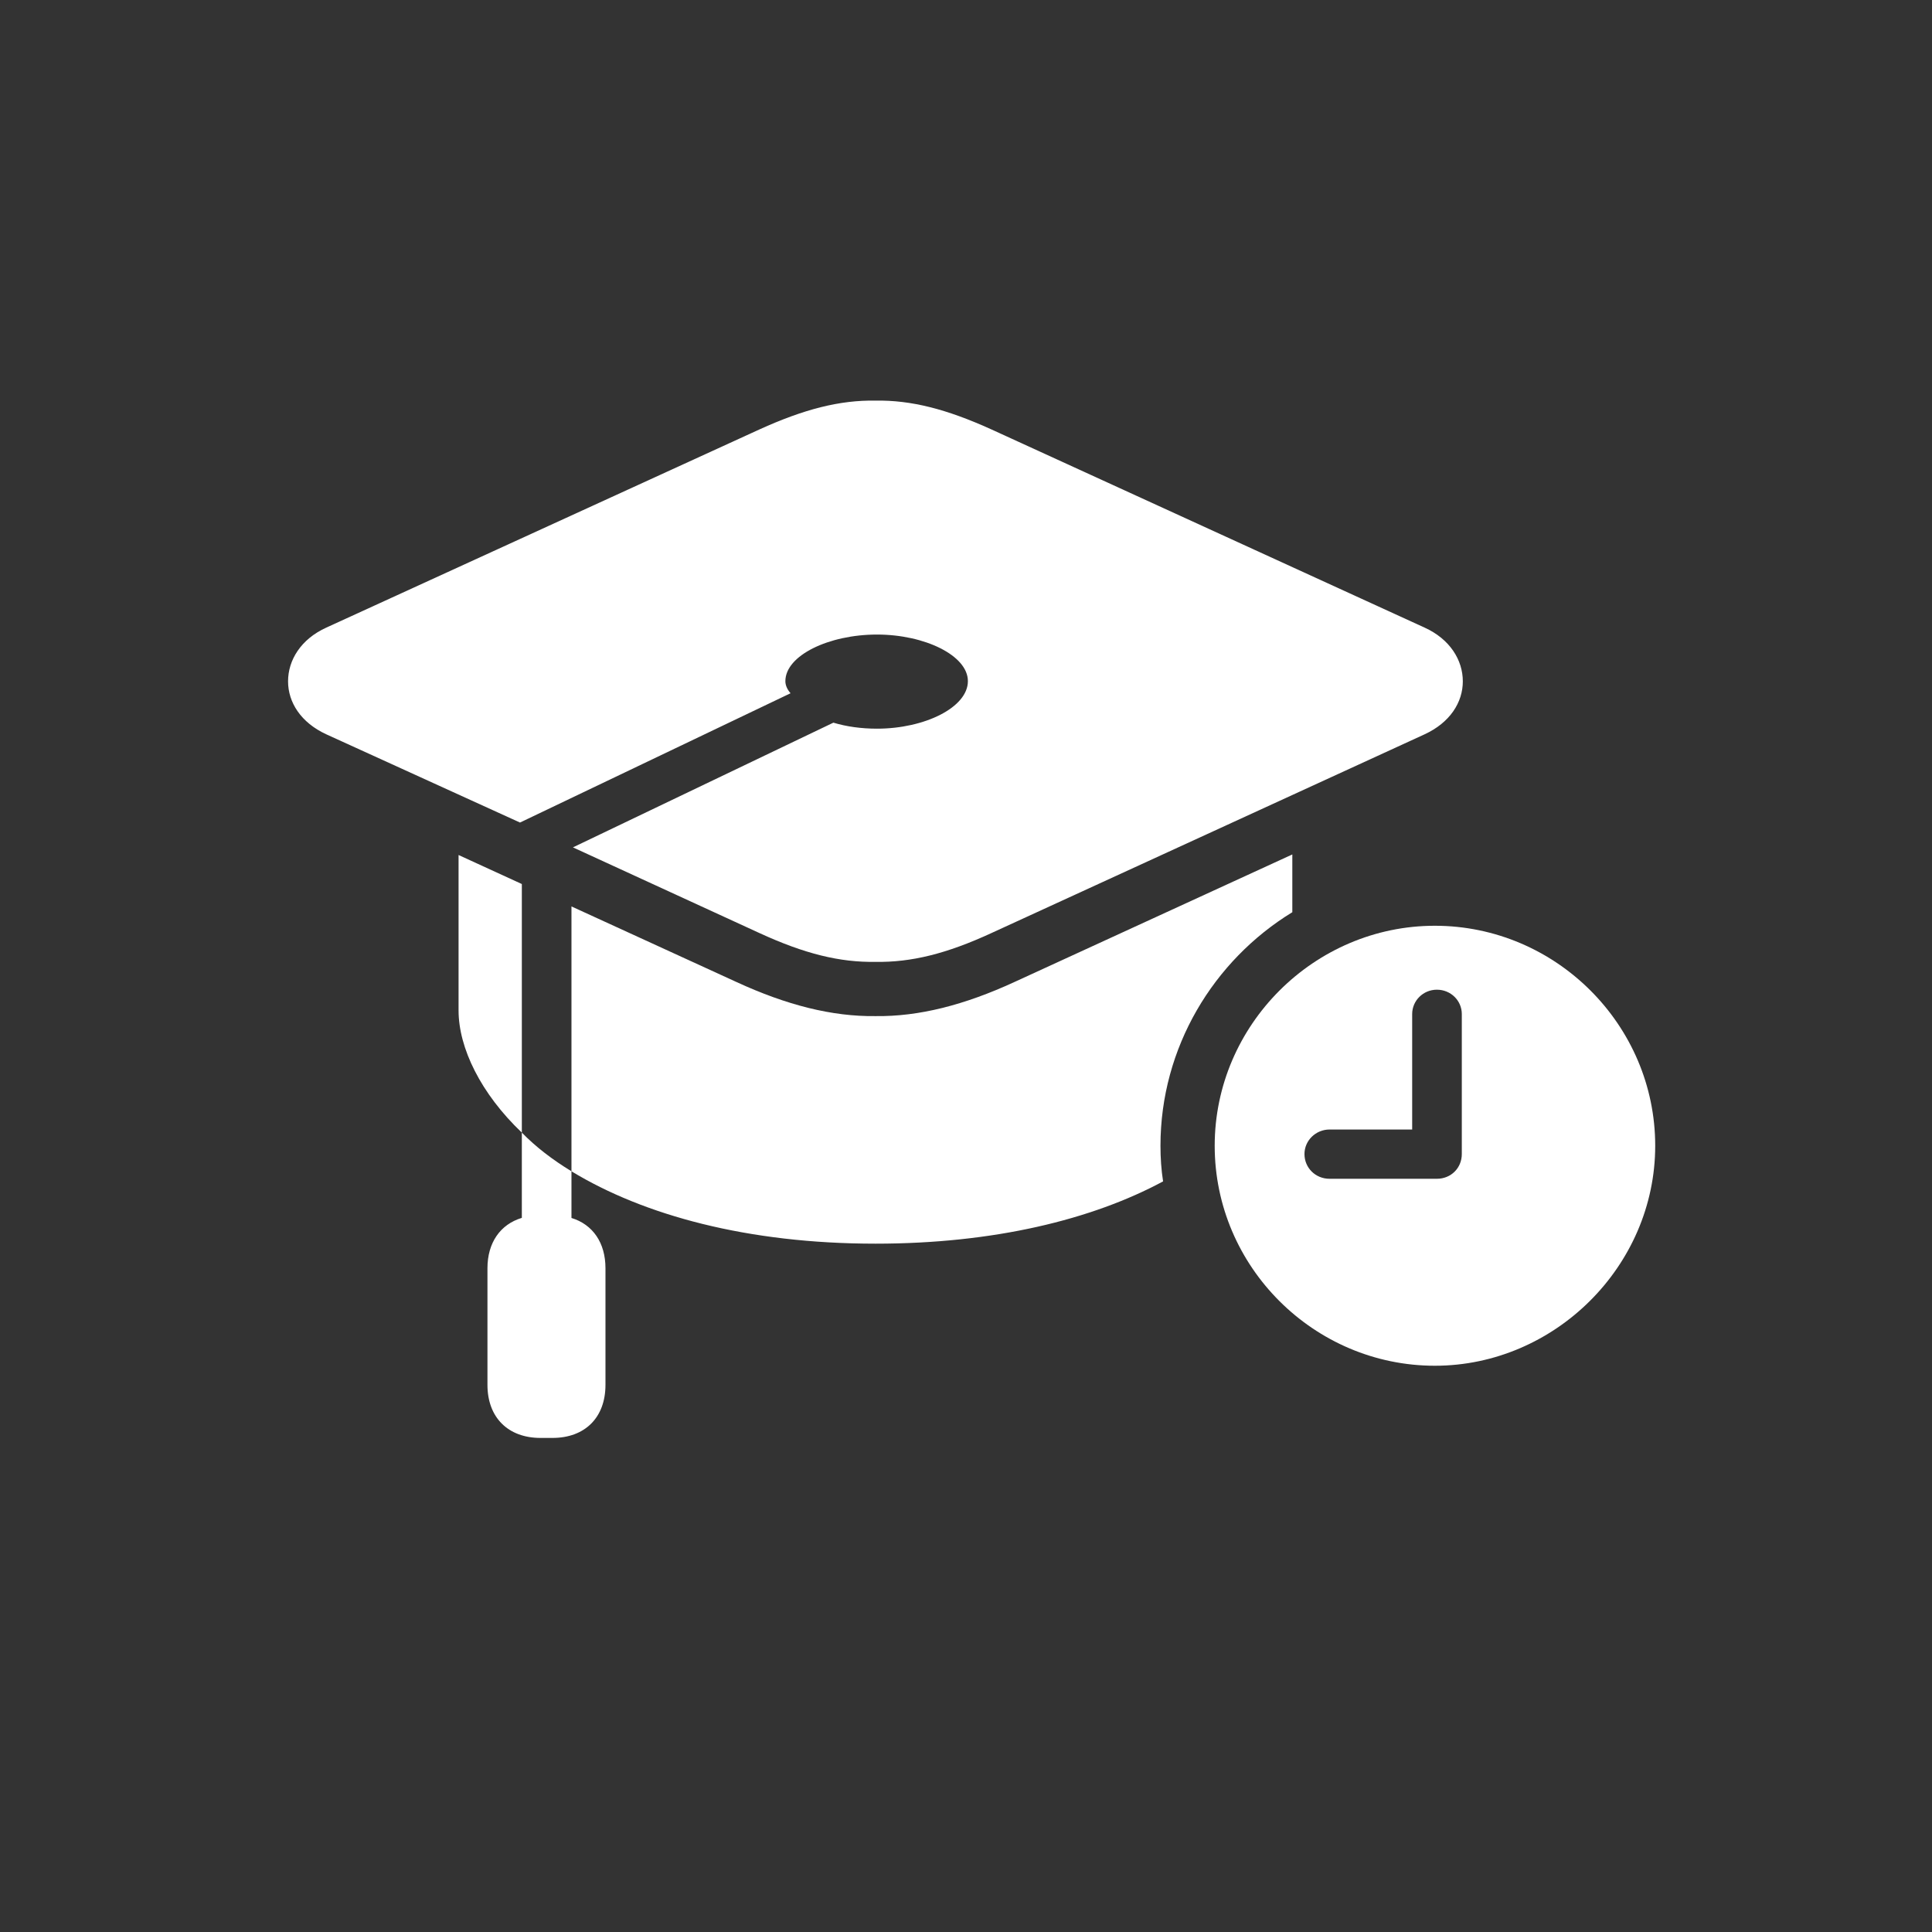 <?xml version="1.0" encoding="UTF-8"?>
<svg width="1920px" height="1920px" viewBox="0 0 1920 1920" version="1.1" xmlns="http://www.w3.org/2000/svg" xmlns:xlink="http://www.w3.org/1999/xlink">
    <rect x="0" y="0" width="1920" height="1920" fill="#333333" stroke="none"/>
    <title>Exported image</title>
    <g id="Symbols" stroke="none" stroke-width="1" fill="none" fill-rule="evenodd">
        <g id="custom.graduationcap.fill.badge.clock" fill="#FFFFFF" transform="translate(40.903, 204.942)">
            <g id="Exported-image" transform="translate(0.097, 0.058)">
                <path d="M526.916,959.026 L526.916,1005.395 C548.117,1011.897 560.711,1030.002 560.711,1055.351 L560.711,1171.291 C560.711,1203.679 540.394,1224 508.008,1224 L496.135,1224 C463.94,1224 443.429,1203.679 443.429,1171.291 L443.429,1055.351 C443.429,1029.885 456.261,1011.731 477.594,1005.3 L477.594,920.583 C491.592,934.929 507.973,947.431 526.916,959.026 Z M1243.294,701.537 C1164.925,749.484 1112.266,835.977 1112.266,933.635 C1112.266,945.66 1113.056,957.511 1114.86,969.05 C1044.439,1006.929 946.897,1030.945 829.1,1030.945 C701.87,1030.945 598.686,1002.647 526.916,959.026 L526.916,695.805 L690.763,770.858 C740.667,793.86 785.885,805.353 829.1,804.796 C872.127,805.353 917.344,793.86 967.246,770.858 L1243.294,644.142 L1243.294,701.537 Z M477.594,673.537 L477.594,920.583 C436.847,881.82 414.715,836.425 414.715,799.161 L414.715,644.698 L477.594,673.537 Z M944.543,221.886 L1374.679,418.679 C1399.978,430.135 1412.735,451.013 1412.735,472.1 C1412.735,493.012 1399.978,513.159 1374.679,524.789 L944.543,722.14 C899.584,742.948 864.343,751.464 829.1,750.905 C793.668,751.464 758.619,742.948 713.468,722.14 L528.378,637.109 L787.206,513.175 C800.213,517.095 814.909,519.148 830.565,519.148 C877.96,519.148 920.878,497.975 920.878,471.908 C920.878,446.416 877.96,425.608 830.565,425.608 C782.61,425.608 739.499,446.416 739.499,471.908 C739.499,475.671 741.032,479.814 744.637,483.942 L475.765,612.437 L283.332,524.789 C258.034,513.159 245.272,493.012 245.272,472.1 C245.272,451.013 258.034,430.135 283.332,418.679 L713.468,221.886 C758.427,201.443 793.668,192.562 829.1,193.12 C864.343,192.562 899.584,201.443 944.543,221.886 Z" id="Shape" fill-rule="nonzero"></path>
                <path d="M1603.93,933.635 C1603.93,1053.353 1503.908,1152.261 1384.952,1152.261 C1265.07,1152.261 1166.152,1054.083 1166.152,933.635 C1166.152,813.744 1265.07,715.01 1384.952,715.01 C1505.201,715.01 1603.93,813.553 1603.93,933.635 Z M1362.404,802.755 L1362.404,917.495 L1280.304,917.495 C1266.636,917.495 1255.37,928.397 1255.37,941.874 C1255.37,955.559 1266.271,966.458 1280.304,966.458 L1386.97,966.458 C1401.005,966.458 1411.728,955.735 1411.728,941.874 L1411.728,802.755 C1411.728,789.451 1400.83,778.549 1386.97,778.549 C1373.303,778.549 1362.404,789.451 1362.404,802.755 Z" id="Shape" fill-rule="nonzero"></path>
            </g>
        </g>
    </g>
</svg>
